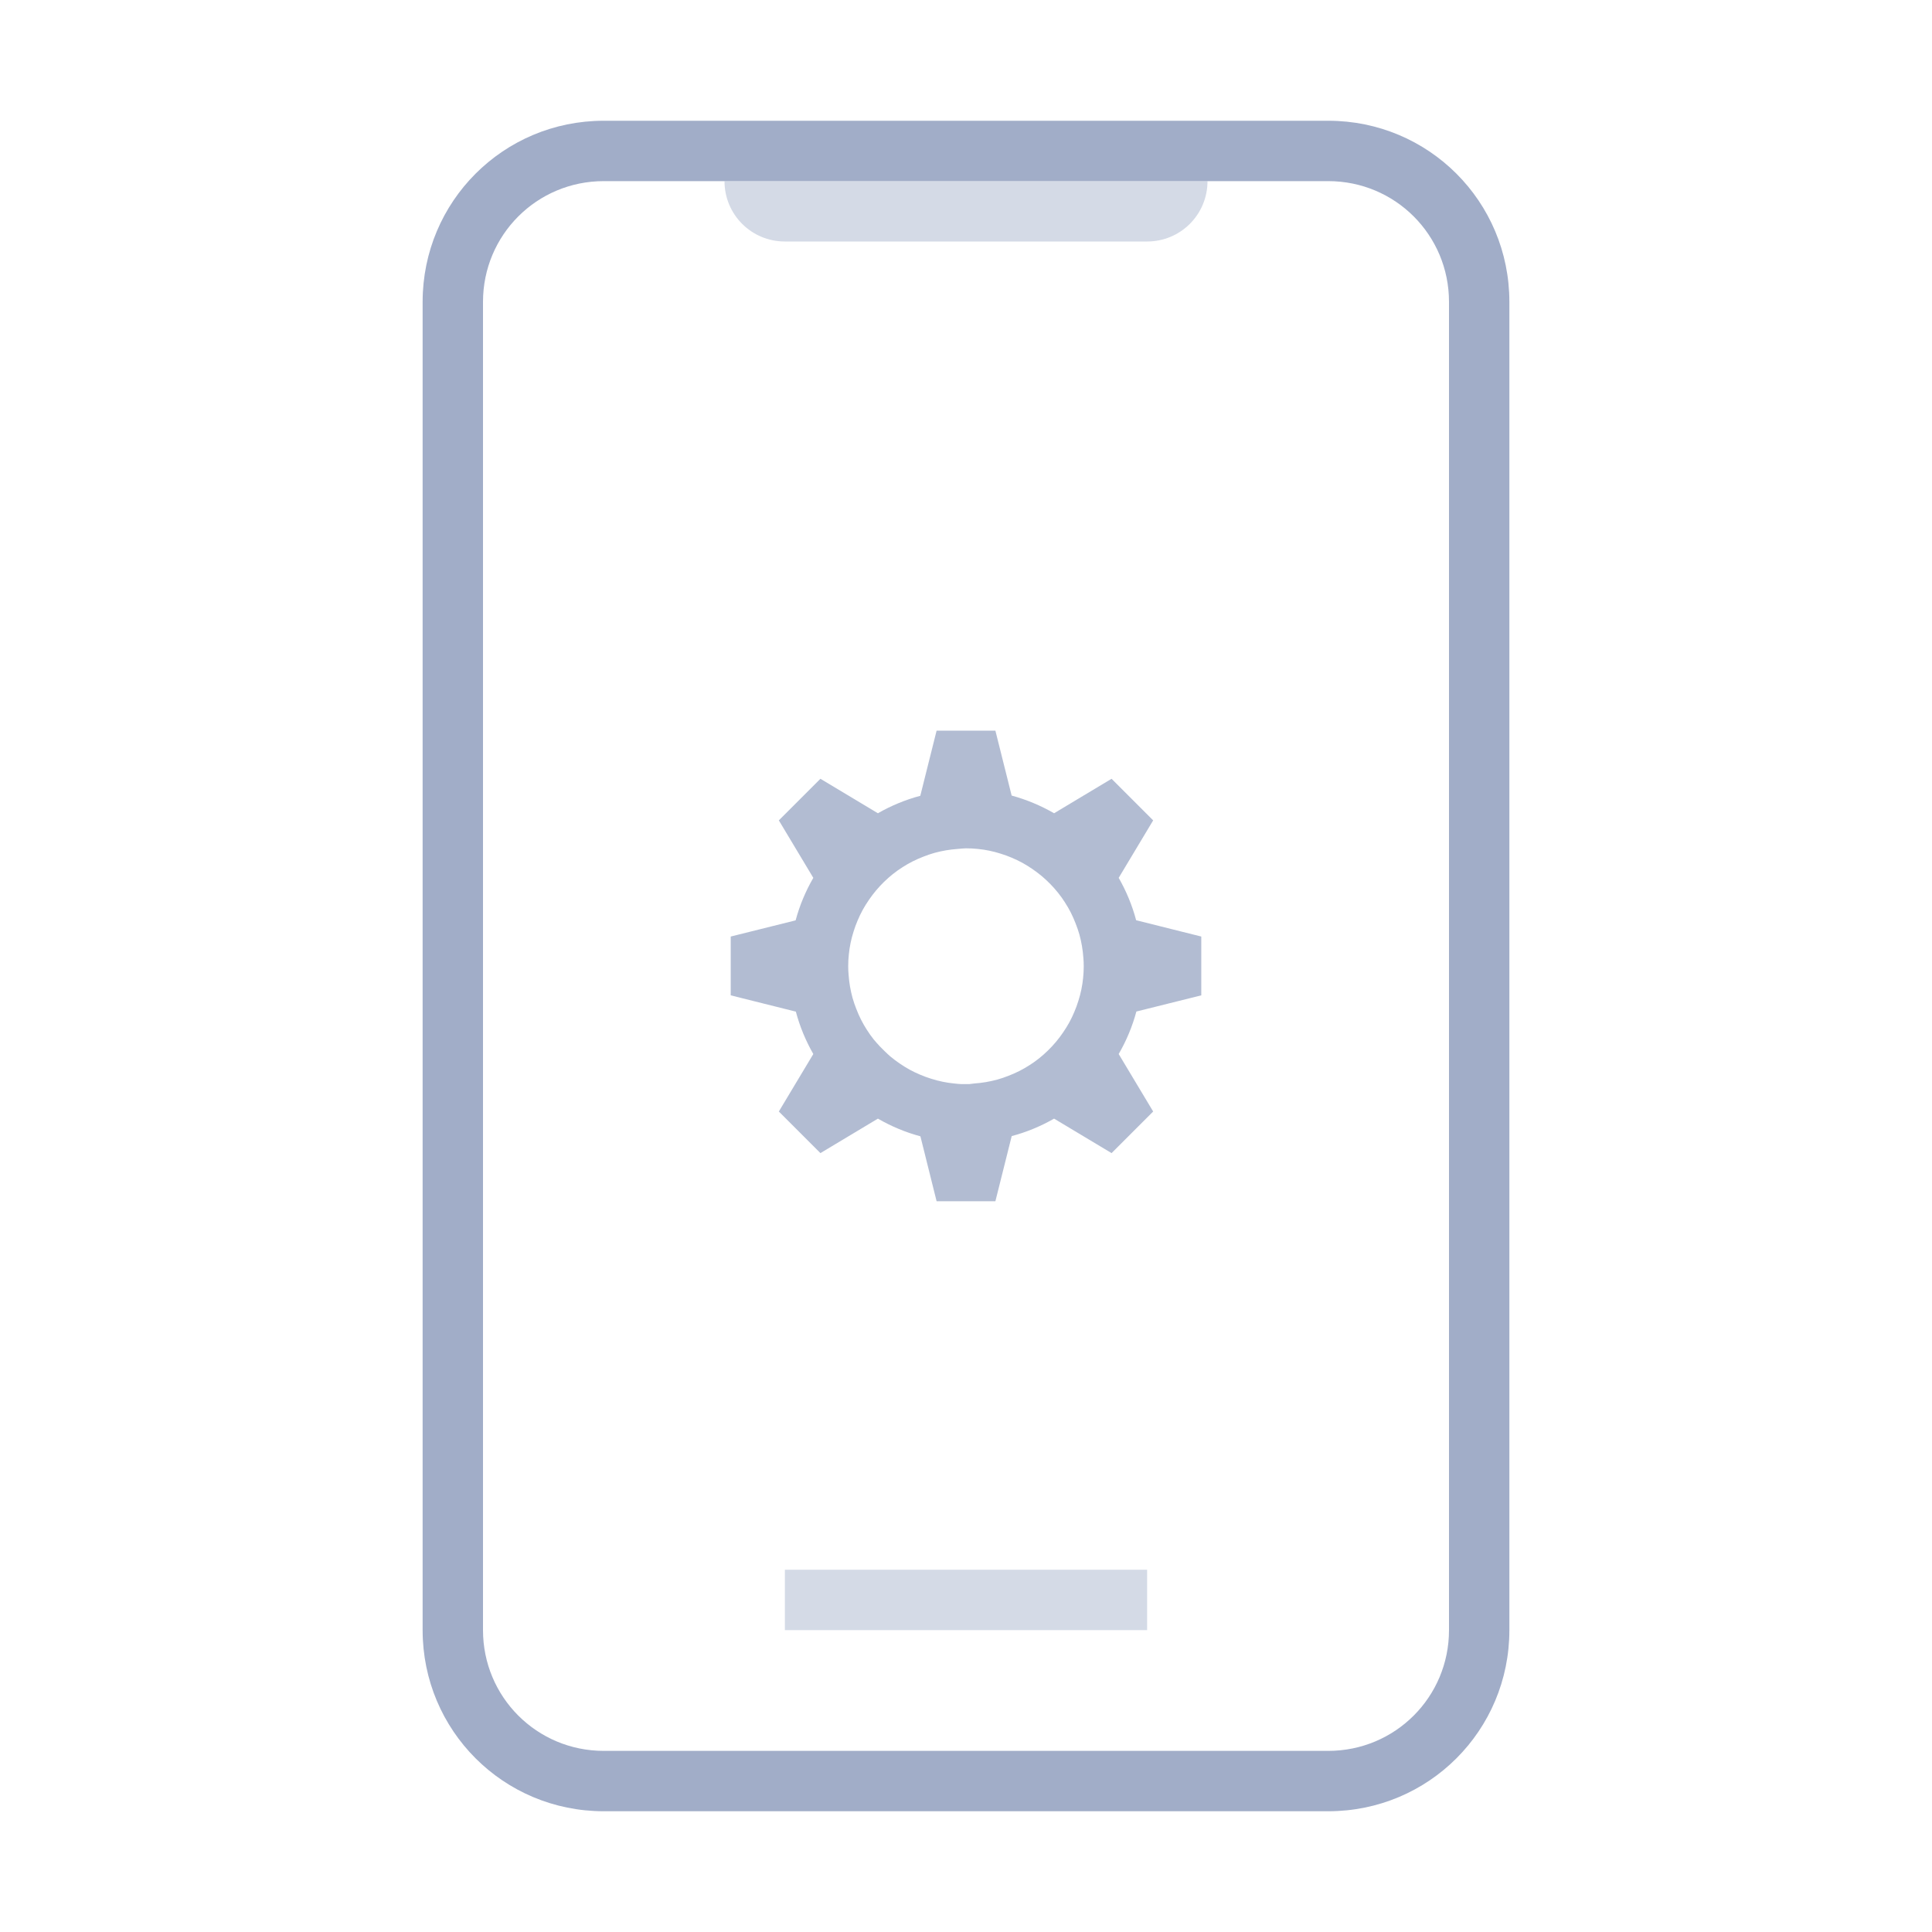 <?xml version="1.0" encoding="UTF-8" standalone="no"?>
<svg
   width="32"
   height="32"
   version="1.1"
   viewBox="18 0 32 32"
   id="svg34"
   sodipodi:docname="kdeconnect0.svgz.svg"
   inkscape:version="1.2.2 (b0a8486541, 2022-12-01)"
   xml:space="preserve"
   xmlns:inkscape="http://www.inkscape.org/namespaces/inkscape"
   xmlns:sodipodi="http://sodipodi.sourceforge.net/DTD/sodipodi-0.dtd"
   xmlns="http://www.w3.org/2000/svg"
   xmlns:svg="http://www.w3.org/2000/svg"
   xmlns:rdf="http://www.w3.org/1999/02/22-rdf-syntax-ns#"
   xmlns:cc="http://creativecommons.org/ns#"
   xmlns:dc="http://purl.org/dc/elements/1.1/"><sodipodi:namedview
     pagecolor="#ffffff"
     bordercolor="#666666"
     borderopacity="1"
     objecttolerance="10"
     gridtolerance="10"
     guidetolerance="10"
     inkscape:pageopacity="0"
     inkscape:pageshadow="2"
     inkscape:window-width="1920"
     inkscape:window-height="1026"
     id="namedview22"
     showgrid="true"
     inkscape:zoom="6.6915598"
     inkscape:cx="-28.244536"
     inkscape:cy="18.979132"
     inkscape:window-x="0"
     inkscape:window-y="24"
     inkscape:window-maximized="1"
     inkscape:current-layer="svg34"
     inkscape:document-rotation="0"
     inkscape:pagecheckerboard="0"
     inkscape:snap-smooth-nodes="true"
     inkscape:showpageshadow="2"
     inkscape:deskcolor="#d1d1d1"><inkscape:grid
       type="xygrid"
       id="grid862"
       originx="0"
       originy="0" /></sodipodi:namedview><defs
     id="defs3"><style
       type="text/css"
       id="current-color-scheme-6">.ColorScheme-Text { color:#a1adc8; }</style></defs><g
     id="kdeconnect"
     transform="translate(-22)"><rect
       id="rect873"
       width="32"
       height="32"
       x="40"
       y="0"
       rx="0"
       ry="0"
       style="fill:none" /><path
       id="rect1527"
       d="m 50,2 c -1.662,0 -3,1.338 -3,3 v 22 c 0,1.662 1.338,3 3,3 h 12 c 1.662,0 3,-1.338 3,-3 V 5 C 65,3.338 63.662,2 62,2 Z m 0,1 h 12 c 1.108,0 2,0.892 2,2 v 22 c 0,1.108 -0.892,2 -2,2 H 50 c -1.108,0 -2,-0.892 -2,-2 V 5 c 0,-1.108 0.892,-2 2,-2 z"
       class="ColorScheme-Text"
       style="fill:currentColor" /><path
       id="path27-6"
       d="m 55.513,12.102 -0.27,1.079 c -0.246,0.065 -0.482,0.163 -0.702,0.289 l -0.952,-0.571 -0.689,0.689 0.571,0.952 c -0.128,0.221 -0.227,0.458 -0.293,0.704 l -1.075,0.268 v 0.974 l 1.079,0.27 c 0.065,0.246 0.163,0.482 0.289,0.702 l -0.571,0.952 0.689,0.689 0.952,-0.571 c 0.221,0.128 0.458,0.227 0.704,0.293 l 0.268,1.075 h 0.974 l 0.27,-1.079 c 0.246,-0.065 0.482,-0.163 0.702,-0.289 l 0.952,0.571 0.689,-0.689 -0.571,-0.952 c 0.128,-0.221 0.227,-0.458 0.293,-0.704 l 1.075,-0.268 v -0.974 l -1.079,-0.27 c -0.065,-0.246 -0.163,-0.482 -0.289,-0.702 l 0.571,-0.952 -0.689,-0.689 -0.952,0.571 C 57.239,13.343 57.002,13.244 56.756,13.177 L 56.487,12.102 Z M 56,14.051 c 0.065,1.9e-5 0.13,0.003 0.194,0.01 0.065,0.006 0.129,0.016 0.192,0.029 0.064,0.013 0.128,0.03 0.19,0.05 0.062,0.019 0.123,0.041 0.183,0.067 0.06,0.025 0.118,0.053 0.175,0.084 0.057,0.031 0.112,0.066 0.166,0.103 0.054,0.037 0.106,0.076 0.156,0.118 0.05,0.042 0.097,0.086 0.143,0.133 0.045,0.046 0.087,0.094 0.128,0.145 0.041,0.051 0.079,0.105 0.114,0.16 0.035,0.055 0.068,0.111 0.097,0.169 0.029,0.058 0.055,0.117 0.078,0.177 0.024,0.06 0.045,0.122 0.063,0.185 0.017,0.063 0.031,0.126 0.042,0.19 0.011,0.064 0.018,0.129 0.023,0.194 0.004,0.046 0.006,0.091 0.006,0.137 -2e-5,0.065 -0.003,0.13 -0.01,0.194 -0.006,0.065 -0.016,0.129 -0.029,0.192 -0.013,0.064 -0.03,0.128 -0.05,0.19 -0.019,0.062 -0.041,0.123 -0.067,0.183 -0.025,0.06 -0.053,0.118 -0.084,0.175 -0.031,0.057 -0.066,0.112 -0.103,0.166 -0.037,0.054 -0.076,0.106 -0.118,0.156 -0.042,0.05 -0.086,0.097 -0.133,0.143 -0.046,0.045 -0.094,0.087 -0.145,0.128 -0.051,0.041 -0.105,0.079 -0.16,0.114 -0.055,0.035 -0.111,0.068 -0.169,0.097 -0.058,0.029 -0.117,0.055 -0.177,0.078 -0.06,0.024 -0.122,0.045 -0.185,0.063 -0.063,0.017 -0.126,0.031 -0.19,0.042 -0.064,0.011 -0.129,0.018 -0.194,0.023 -0.027,0.004 -0.054,0.007 -0.082,0.01 h -0.133 c -0.039,-0.002 -0.077,-0.005 -0.116,-0.01 -0.065,-0.006 -0.129,-0.016 -0.192,-0.029 -0.064,-0.013 -0.128,-0.03 -0.19,-0.05 -0.062,-0.019 -0.123,-0.041 -0.183,-0.067 -0.06,-0.025 -0.118,-0.053 -0.175,-0.084 -0.057,-0.031 -0.112,-0.066 -0.166,-0.103 -0.054,-0.037 -0.106,-0.076 -0.156,-0.118 -0.029,-0.026 -0.058,-0.052 -0.086,-0.08 l -0.086,-0.086 c -0.034,-0.036 -0.067,-0.074 -0.099,-0.112 -0.041,-0.051 -0.079,-0.105 -0.114,-0.16 -0.035,-0.055 -0.068,-0.111 -0.097,-0.169 -0.029,-0.058 -0.055,-0.117 -0.078,-0.177 -0.024,-0.06 -0.045,-0.122 -0.063,-0.185 -0.017,-0.063 -0.031,-0.126 -0.042,-0.19 -0.011,-0.064 -0.018,-0.129 -0.023,-0.194 -0.004,-0.046 -0.006,-0.091 -0.006,-0.137 1.9e-5,-0.065 0.003,-0.13 0.01,-0.194 0.006,-0.065 0.016,-0.129 0.029,-0.192 0.013,-0.064 0.03,-0.128 0.05,-0.19 0.019,-0.062 0.041,-0.123 0.067,-0.183 0.025,-0.06 0.053,-0.118 0.084,-0.175 0.031,-0.057 0.066,-0.112 0.103,-0.166 0.037,-0.054 0.076,-0.106 0.118,-0.156 0.042,-0.05 0.086,-0.097 0.133,-0.143 0.046,-0.045 0.094,-0.087 0.145,-0.128 0.051,-0.041 0.105,-0.079 0.16,-0.114 0.055,-0.035 0.111,-0.068 0.169,-0.097 0.058,-0.029 0.117,-0.055 0.177,-0.078 0.06,-0.024 0.122,-0.045 0.185,-0.063 0.063,-0.017 0.126,-0.031 0.19,-0.042 0.064,-0.011 0.129,-0.018 0.194,-0.023 0.046,-0.005 0.091,-0.008 0.137,-0.01 z"
       class="ColorScheme-Text"
       style="fill:currentColor;opacity:0.81;stroke-width:0.974" /><rect
       id="rect1428"
       width="6"
       height="1"
       x="53"
       y="26"
       rx="0"
       ry="0"
       class="ColorScheme-Text"
       style="fill:currentColor;opacity:0.45;stroke-width:0.707" /><path
       id="rect1786"
       d="m 52,3 c 0,0.554 0.446,1 1,1 h 6 c 0.554,0 1,-0.446 1,-1 z"
       class="ColorScheme-Text"
       style="fill:currentColor;opacity:0.45" /></g><g
     id="16-16-kdeconnect"
     transform="translate(18)"><rect
       x="-18"
       y="8"
       width="16"
       height="16"
       fill="none"
       id="rect23" /><path
       id="rect860"
       d="m -13,8 c -1.108,0 -2,0.892 -2,2 v 12 c 0,1.108 0.892,2 2,2 h 6 c 1.108,0 2,-0.892 2,-2 V 10 C -5,8.892 -5.892,8 -7,8 Z m 0,1 h 6 c 0.554,0 1,0.446 1,1 v 12 c 0,0.554 -0.446,1 -1,1 h -6 c -0.554,0 -1,-0.446 -1,-1 V 10 c 0,-0.554 0.446,-1 1,-1 z"
       class="ColorScheme-Text"
       style="fill:currentColor"/><path
       id="path6333-2"
       d="m -10.335,13.32 -0.186,0.742 c -0.169,0.045 -0.331,0.112 -0.483,0.199 l -0.654,-0.393 -0.474,0.474 0.393,0.654 c -0.088,0.152 -0.156,0.315 -0.202,0.484 l -0.739,0.184 v 0.67 l 0.742,0.186 c 0.045,0.169 0.112,0.331 0.199,0.483 l -0.393,0.654 0.474,0.474 0.654,-0.393 c 0.152,0.088 0.315,0.156 0.484,0.202 l 0.184,0.739 h 0.67 l 0.186,-0.742 c 0.169,-0.045 0.331,-0.112 0.483,-0.199 l 0.654,0.393 0.474,-0.474 L -8.261,17.004 c 0.088,-0.152 0.156,-0.315 0.202,-0.484 l 0.739,-0.184 V 15.665 L -8.062,15.479 C -8.107,15.31 -8.174,15.148 -8.261,14.996 l 0.393,-0.654 -0.474,-0.474 -0.654,0.393 C -9.148,14.173 -9.311,14.105 -9.481,14.059 L -9.665,13.32 Z M -10,14.66 c 0.045,1.3e-5 0.089,0.002 0.133,0.007 0.044,0.004 0.088,0.011 0.132,0.02 0.044,0.009 0.088,0.021 0.131,0.034 0.043,0.013 0.085,0.028 0.126,0.046 0.041,0.017 0.081,0.036 0.12,0.058 0.039,0.022 0.077,0.045 0.114,0.071 0.037,0.025 0.073,0.052 0.107,0.081 0.034,0.029 0.067,0.059 0.098,0.092 0.031,0.032 0.06,0.065 0.088,0.099 0.028,0.035 0.054,0.072 0.079,0.11 0.024,0.038 0.046,0.077 0.067,0.116 0.02,0.04 0.038,0.08 0.054,0.122 0.017,0.042 0.031,0.084 0.043,0.127 0.012,0.043 0.021,0.087 0.029,0.131 0.007,0.044 0.013,0.089 0.016,0.133 0.003,0.031 0.004,0.063 0.004,0.094 -1.4e-5,0.045 -0.002,0.089 -0.007,0.133 -0.004,0.044 -0.011,0.088 -0.02,0.132 -0.009,0.044 -0.021,0.088 -0.034,0.131 -0.013,0.043 -0.028,0.085 -0.046,0.126 -0.017,0.041 -0.036,0.081 -0.058,0.12 -0.022,0.039 -0.045,0.077 -0.071,0.114 -0.025,0.037 -0.052,0.073 -0.081,0.107 -0.029,0.034 -0.059,0.067 -0.092,0.098 -0.032,0.031 -0.065,0.06 -0.099,0.088 -0.035,0.028 -0.072,0.054 -0.11,0.079 -0.038,0.024 -0.077,0.046 -0.116,0.067 -0.04,0.02 -0.08,0.038 -0.122,0.054 -0.042,0.016 -0.084,0.031 -0.127,0.043 -0.043,0.012 -0.087,0.021 -0.131,0.029 -0.044,0.007 -0.089,0.013 -0.133,0.016 -0.019,0.003 -0.037,0.005 -0.056,0.007 h -0.092 c -0.027,-0.001 -0.053,-0.003 -0.08,-0.007 -0.044,-0.004 -0.088,-0.011 -0.132,-0.02 -0.044,-0.009 -0.088,-0.021 -0.131,-0.034 -0.043,-0.013 -0.085,-0.028 -0.126,-0.046 -0.041,-0.017 -0.081,-0.036 -0.12,-0.058 -0.039,-0.022 -0.077,-0.045 -0.114,-0.071 -0.037,-0.025 -0.073,-0.052 -0.107,-0.081 -0.02,-0.018 -0.04,-0.036 -0.059,-0.055 l -0.059,-0.059 c -0.024,-0.025 -0.046,-0.051 -0.068,-0.077 -0.028,-0.035 -0.054,-0.072 -0.079,-0.11 -0.024,-0.038 -0.046,-0.077 -0.067,-0.116 -0.02,-0.04 -0.038,-0.08 -0.054,-0.122 -0.017,-0.042 -0.031,-0.084 -0.043,-0.127 -0.012,-0.043 -0.021,-0.087 -0.029,-0.131 -0.007,-0.044 -0.013,-0.089 -0.016,-0.133 -0.003,-0.031 -0.004,-0.063 -0.004,-0.094 1.3e-5,-0.045 0.002,-0.089 0.007,-0.133 0.004,-0.044 0.011,-0.088 0.02,-0.132 0.009,-0.044 0.021,-0.088 0.034,-0.131 0.013,-0.043 0.028,-0.085 0.046,-0.126 0.017,-0.041 0.036,-0.081 0.058,-0.12 0.022,-0.039 0.045,-0.077 0.071,-0.114 0.025,-0.037 0.052,-0.073 0.081,-0.107 0.029,-0.034 0.059,-0.067 0.092,-0.098 0.032,-0.031 0.065,-0.06 0.099,-0.088 0.035,-0.028 0.072,-0.054 0.11,-0.079 0.038,-0.024 0.077,-0.046 0.116,-0.067 0.04,-0.02 0.08,-0.038 0.122,-0.054 0.042,-0.016 0.084,-0.031 0.127,-0.043 0.043,-0.012 0.087,-0.021 0.131,-0.029 0.044,-0.007 0.089,-0.013 0.133,-0.016 0.031,-0.003 0.063,-0.005 0.094,-0.007 z"
       class="ColorScheme-Text"
       style="fill:currentColor;opacity:0.81;stroke-width:0.67" /><path
       id="path5650"
       d="m -11.5,21 c -0.277,0 -0.5,0.223 -0.5,0.5 0,0.277 0.223,0.5 0.5,0.5 h 3 C -8.223,22 -8,21.777 -8,21.5 -8,21.223 -8.223,21 -8.5,21 Z"
       class="ColorScheme-Text"
       style="fill:currentColor;opacity:0.45" /></g><g
     id="22-22-kdeconnect"
     transform="translate(18)"><rect
       x="37"
       y="5"
       width="22"
       height="22"
       fill="none"
       id="rect14" /><path
       id="path1303"
       d="m 45,8 c -1.108,0 -2,0.892 -2,2 V 22 c 0,1.108 0.892,2 2,2 h 6 c 1.108,0 2,-0.892 2,-2 V 10 c 0,-1.108 -0.892,-2 -2,-2 z m 0,1 h 6 c 0.554,0 1,0.446 1,1 V 22 c 0,0.554 -0.446,1 -1,1 h -6 c -0.554,0 -1,-0.446 -1,-1 V 10 c 0,-0.554 0.446,-1 1,-1 z"
       class="ColorScheme-Text"
       style="fill:currentColor"/><path
       id="path6333"
       d="m 47.665,13.32 -0.186,0.742 c -0.169,0.045 -0.331,0.112 -0.483,0.199 l -0.654,-0.393 -0.474,0.474 0.393,0.654 c -0.088,0.152 -0.156,0.315 -0.202,0.484 l -0.739,0.184 v 0.67 l 0.742,0.186 c 0.045,0.169 0.112,0.331 0.199,0.483 l -0.393,0.654 0.474,0.474 0.654,-0.393 c 0.152,0.088 0.315,0.156 0.484,0.202 l 0.184,0.739 h 0.67 l 0.186,-0.742 c 0.169,-0.045 0.331,-0.112 0.483,-0.199 l 0.654,0.393 0.474,-0.474 L 49.739,17.004 c 0.088,-0.152 0.156,-0.315 0.202,-0.484 l 0.739,-0.184 V 15.665 L 49.938,15.479 C 49.893,15.31 49.826,15.148 49.739,14.996 l 0.393,-0.654 -0.474,-0.474 -0.654,0.393 c -0.152,-0.088 -0.315,-0.156 -0.484,-0.202 L 48.335,13.32 Z M 48,14.66 c 0.045,1.3e-5 0.089,0.002 0.133,0.007 0.044,0.004 0.088,0.011 0.132,0.02 0.044,0.009 0.088,0.021 0.131,0.034 0.043,0.013 0.085,0.028 0.126,0.046 0.041,0.017 0.081,0.036 0.12,0.058 0.039,0.022 0.077,0.045 0.114,0.071 0.037,0.025 0.073,0.052 0.107,0.081 0.034,0.029 0.067,0.059 0.098,0.092 0.031,0.032 0.06,0.065 0.088,0.099 0.028,0.035 0.054,0.072 0.079,0.11 0.024,0.038 0.046,0.077 0.067,0.116 0.02,0.04 0.038,0.08 0.054,0.122 0.017,0.042 0.031,0.084 0.043,0.127 0.012,0.043 0.021,0.087 0.029,0.131 0.007,0.044 0.013,0.089 0.016,0.133 0.003,0.031 0.004,0.063 0.004,0.094 -1.4e-5,0.045 -0.002,0.089 -0.007,0.133 -0.004,0.044 -0.011,0.088 -0.02,0.132 -0.009,0.044 -0.021,0.088 -0.034,0.131 -0.013,0.043 -0.028,0.085 -0.046,0.126 -0.017,0.041 -0.036,0.081 -0.058,0.12 -0.022,0.039 -0.045,0.077 -0.071,0.114 -0.025,0.037 -0.052,0.073 -0.081,0.107 -0.029,0.034 -0.059,0.067 -0.092,0.098 -0.032,0.031 -0.065,0.06 -0.099,0.088 -0.035,0.028 -0.072,0.054 -0.11,0.079 -0.038,0.024 -0.077,0.046 -0.116,0.067 -0.04,0.02 -0.08,0.038 -0.122,0.054 -0.042,0.016 -0.084,0.031 -0.127,0.043 -0.043,0.012 -0.087,0.021 -0.131,0.029 -0.044,0.007 -0.089,0.013 -0.133,0.016 -0.019,0.003 -0.037,0.005 -0.056,0.007 h -0.092 c -0.027,-0.001 -0.053,-0.003 -0.08,-0.007 -0.044,-0.004 -0.088,-0.011 -0.132,-0.02 -0.044,-0.009 -0.088,-0.021 -0.131,-0.034 -0.043,-0.013 -0.085,-0.028 -0.126,-0.046 -0.041,-0.017 -0.081,-0.036 -0.12,-0.058 -0.039,-0.022 -0.077,-0.045 -0.114,-0.071 -0.037,-0.025 -0.073,-0.052 -0.107,-0.081 -0.02,-0.018 -0.04,-0.036 -0.059,-0.055 l -0.059,-0.059 c -0.024,-0.025 -0.046,-0.051 -0.068,-0.077 -0.028,-0.035 -0.054,-0.072 -0.079,-0.11 -0.024,-0.038 -0.046,-0.077 -0.067,-0.116 -0.02,-0.04 -0.038,-0.08 -0.054,-0.122 -0.017,-0.042 -0.031,-0.084 -0.043,-0.127 -0.012,-0.043 -0.021,-0.087 -0.029,-0.131 -0.007,-0.044 -0.013,-0.089 -0.016,-0.133 -0.003,-0.031 -0.004,-0.063 -0.004,-0.094 1.3e-5,-0.045 0.002,-0.089 0.007,-0.133 0.004,-0.044 0.011,-0.088 0.02,-0.132 0.009,-0.044 0.021,-0.088 0.034,-0.131 0.013,-0.043 0.028,-0.085 0.046,-0.126 0.017,-0.041 0.036,-0.081 0.058,-0.12 0.022,-0.039 0.045,-0.077 0.071,-0.114 0.025,-0.037 0.052,-0.073 0.081,-0.107 0.029,-0.034 0.059,-0.067 0.092,-0.098 0.032,-0.031 0.065,-0.06 0.099,-0.088 0.035,-0.028 0.072,-0.054 0.11,-0.079 0.038,-0.024 0.077,-0.046 0.116,-0.067 0.04,-0.02 0.08,-0.038 0.122,-0.054 0.042,-0.016 0.084,-0.031 0.127,-0.043 0.043,-0.012 0.087,-0.021 0.131,-0.029 0.044,-0.007 0.089,-0.013 0.133,-0.016 0.031,-0.003 0.063,-0.005 0.094,-0.007 z"
       class="ColorScheme-Text"
       style="fill:currentColor;opacity:0.81;stroke-width:0.67" /><path
       id="path5652"
       d="m 46.5,21 c -0.277,0 -0.5,0.223 -0.5,0.5 0,0.277 0.223,0.5 0.5,0.5 h 3 c 0.277,0 0.5,-0.223 0.5,-0.5 0,-0.277 -0.223,-0.5 -0.5,-0.5 z"
       class="ColorScheme-Text"
       style="fill:currentColor;opacity:0.45" /></g></svg>
